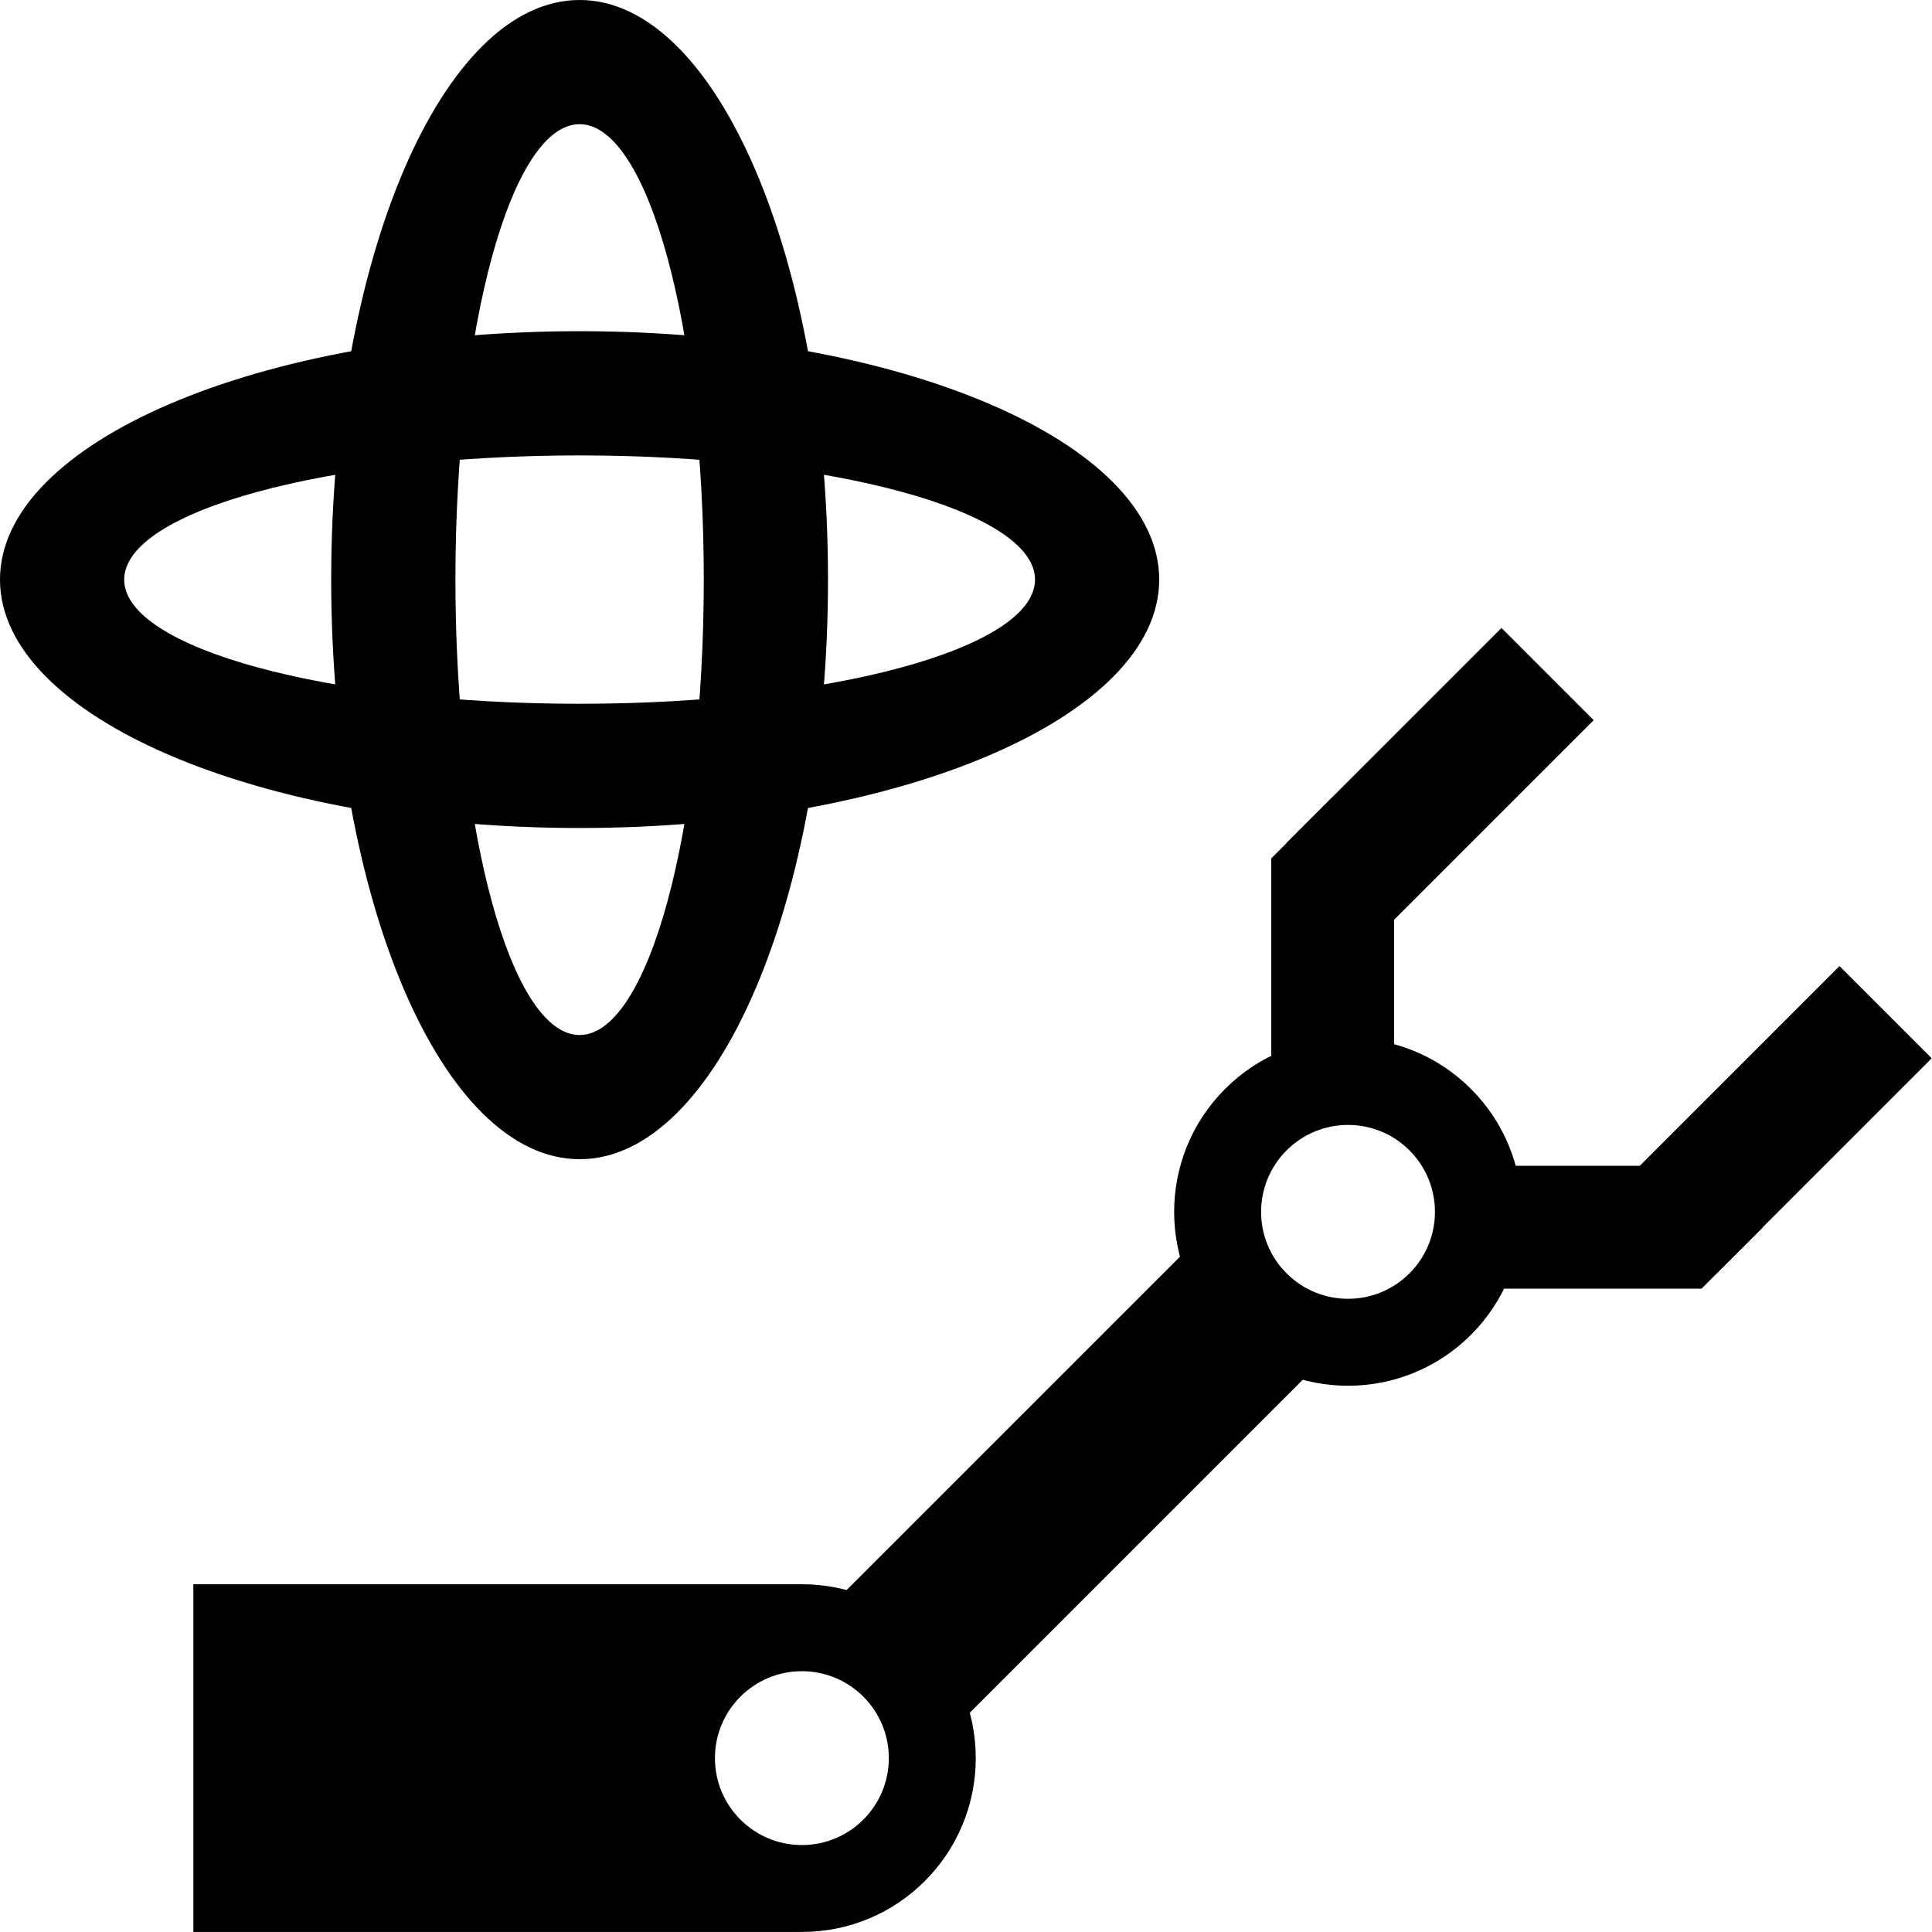 <?xml version="1.0" encoding="utf-8"?>
<!-- Generator: Adobe Illustrator 27.4.0, SVG Export Plug-In . SVG Version: 6.00 Build 0)  -->
<svg version="1.1" xmlns="http://www.w3.org/2000/svg" xmlns:xlink="http://www.w3.org/1999/xlink" x="0px" y="0px"
	 viewBox="0 0 400 400" style="enable-background:new 0 0 400 400;" xml:space="preserve">
<g id="gimbal">
	<g>
		<path d="M120,0C91.59,0,68.57,53.73,68.57,120S91.59,240,120,240s51.43-53.73,51.43-120S148.41,0,120,0z M120,214.29
			c-14.2,0-25.71-42.21-25.71-94.29S105.8,25.71,120,25.71s25.71,42.21,25.71,94.29S134.2,214.29,120,214.29z"/>
	</g>
	<g>
		<path d="M0,120c0,28.41,53.73,51.43,120,51.43S240,148.41,240,120s-53.73-51.43-120-51.43S0,91.59,0,120z M214.29,120
			c0,14.2-42.21,25.71-94.29,25.71S25.71,134.2,25.71,120S67.93,94.29,120,94.29S214.29,105.8,214.29,120z"/>
	</g>
</g>
<g id="industrial">
	<path d="M202.02,364c0-19.88-16.12-36-36-36l-125.99,0l0,71.99l125.99,0l0,0C185.9,400,202.02,383.88,202.02,364z M184.02,364
		c0,9.94-8.06,18-18,18s-18-8.06-18-18c0-9.94,8.06-18,18-18S184.02,354.06,184.02,364z"/>
	<rect x="162.67" y="288.59" transform="matrix(0.707 -0.707 0.707 0.707 -151.353 247.774)" width="121.49" height="36"/>
	<rect x="336.69" y="218.32" transform="matrix(0.707 -0.707 0.707 0.707 -56.08 328.242)" width="63" height="27"/>
	<rect x="266.69" y="148.32" transform="matrix(0.707 -0.707 0.707 0.707 -27.086 258.243)" width="63" height="27"/>
	<path d="M304.55,225.45c-14.06-14.06-36.85-14.06-50.91,0s-14.06,36.85,0,50.91s36.85,14.06,50.91,0S318.61,239.51,304.55,225.45z
		 M291.82,238.18c7.03,7.03,7.03,18.42,0,25.45c-7.03,7.03-18.42,7.03-25.45,0c-7.03-7.03-7.03-18.42,0-25.45
		C273.4,231.15,284.79,231.15,291.82,238.18z"/>
	<path d="M288.64,225.65c-8.37-3.16-17.99-2.02-25.45,3.44v-51.36L275.91,165l12.73,12.73V225.65z"/>
	<path d="M352.27,266.81h-51.36c5.45-7.46,6.6-17.08,3.44-25.45h47.93L365,254.09L352.27,266.81z"/>
</g>
</svg>
